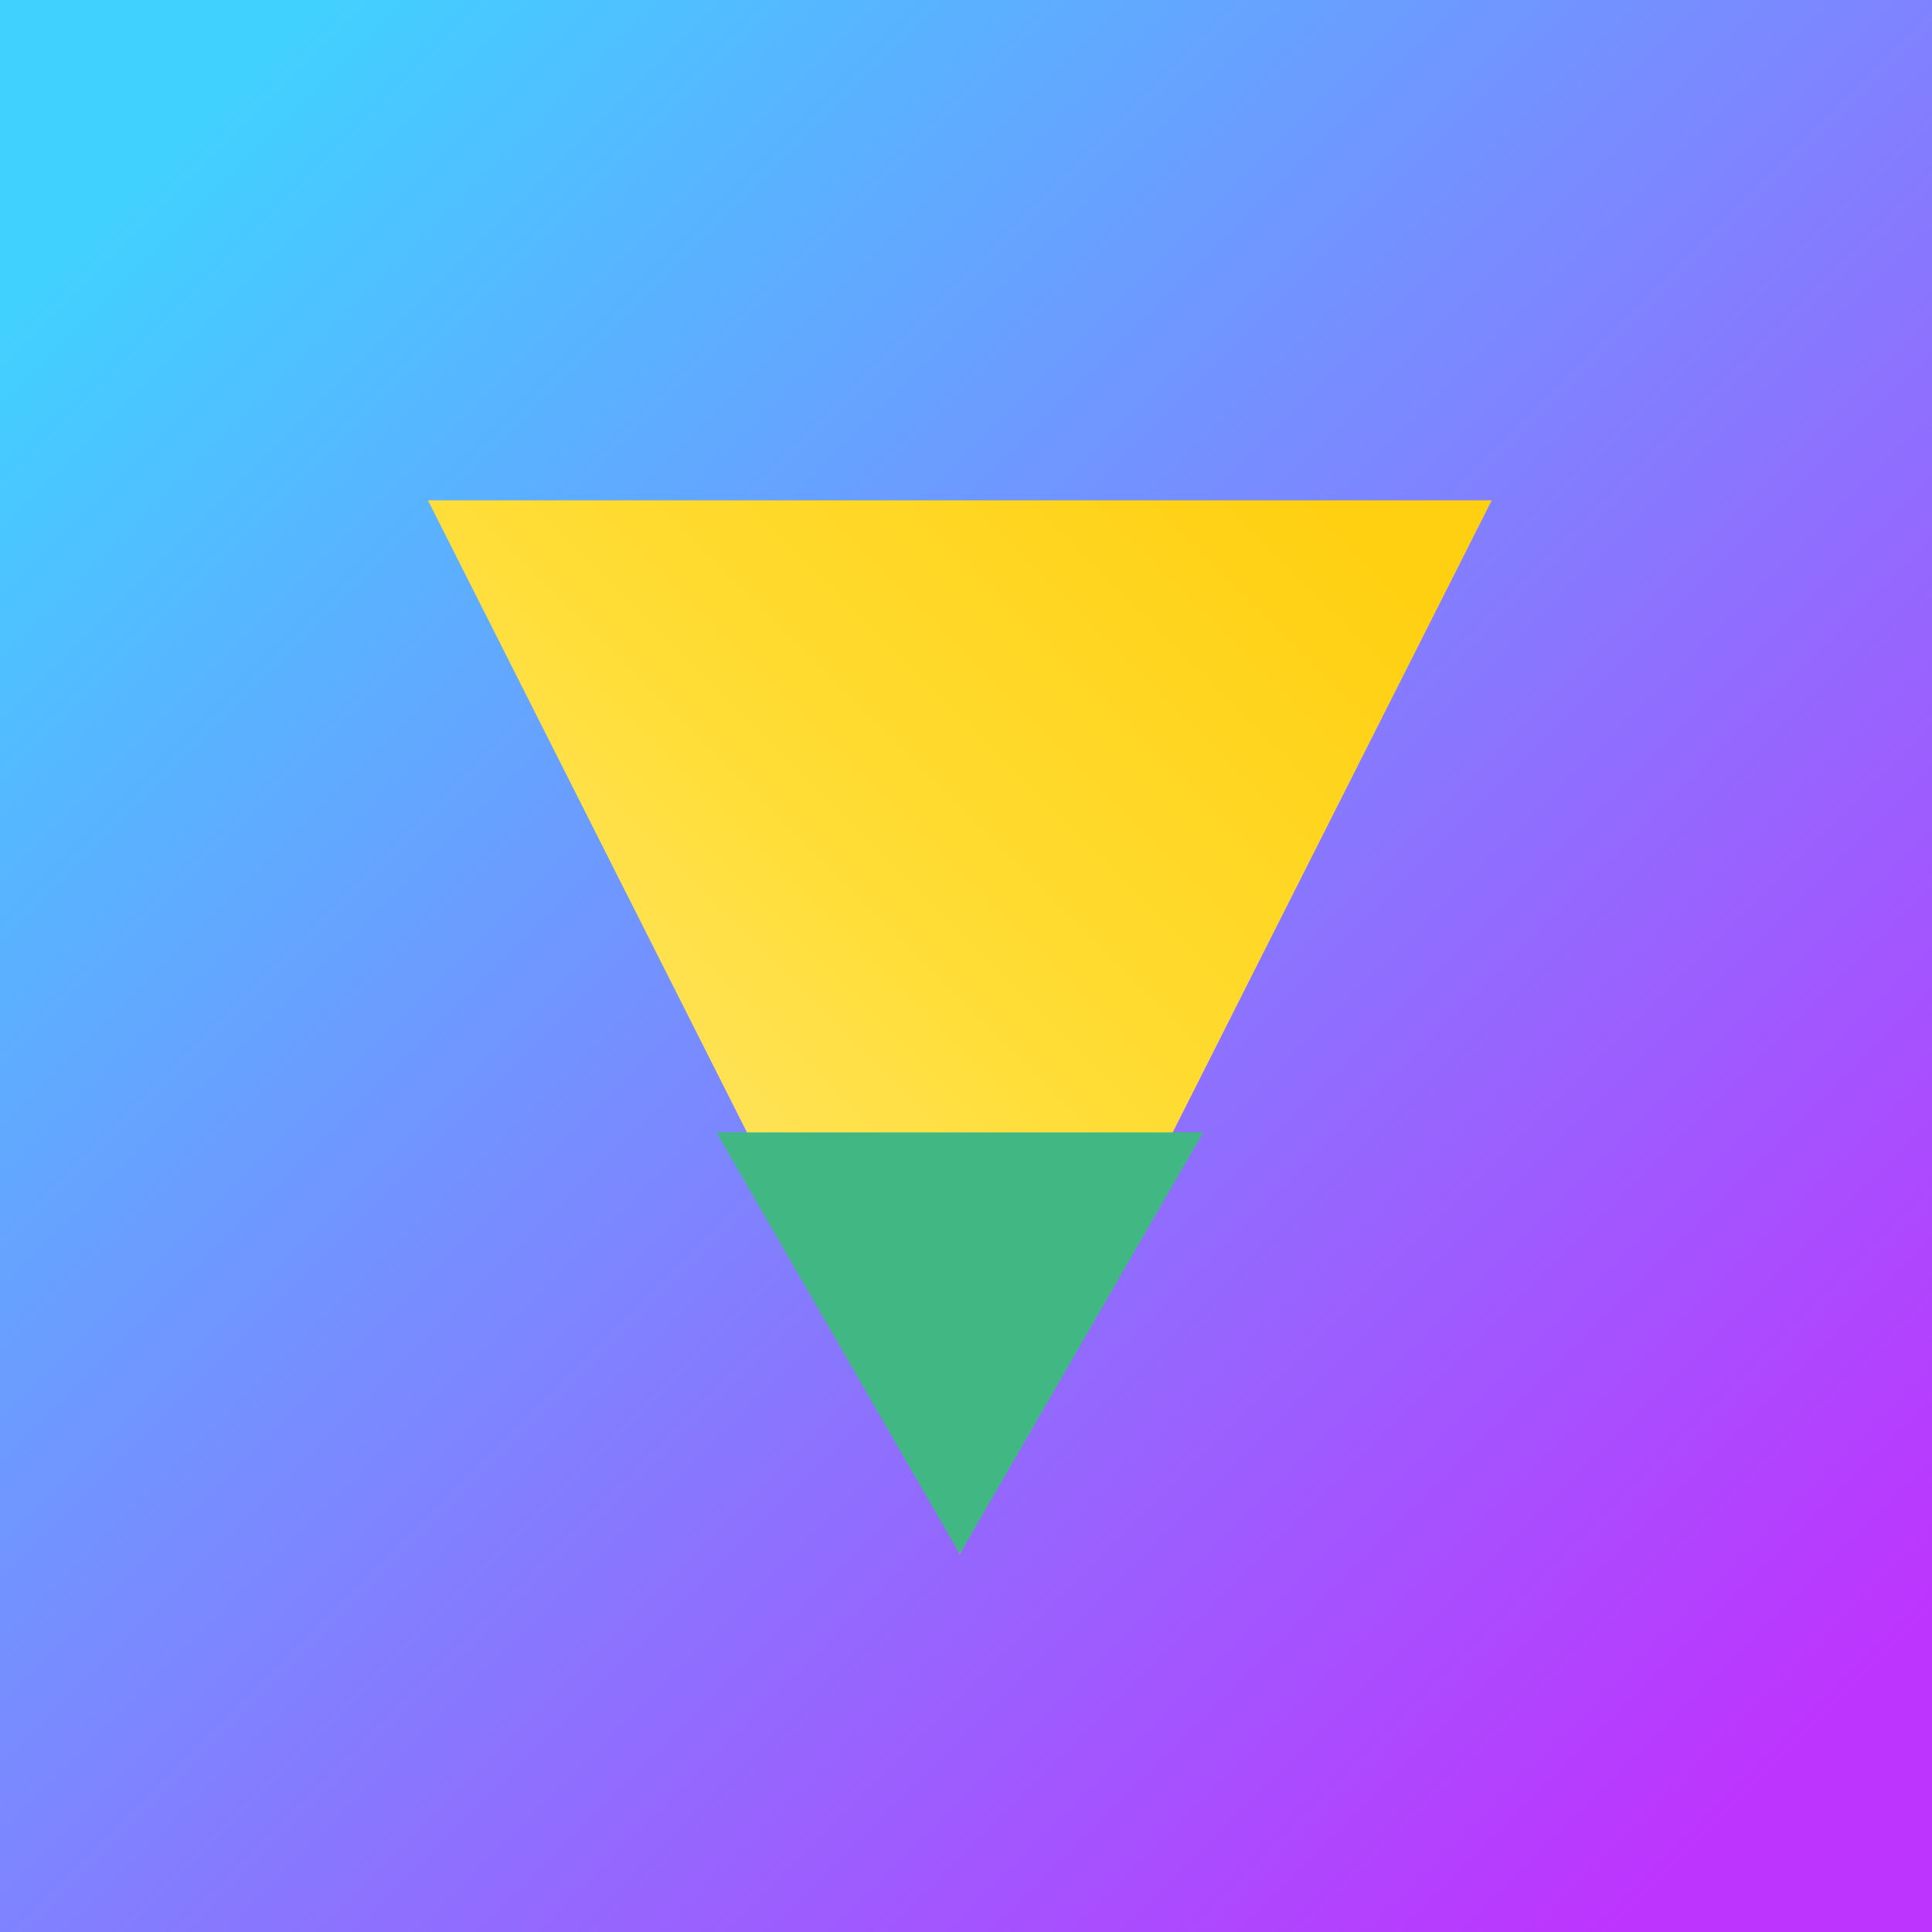 <svg xmlns="http://www.w3.org/2000/svg" width="256" height="256" viewBox="0 0 256 256">
  <defs>
    <linearGradient id="a" x1=".085" x2=".915" y1=".085" y2=".915">
      <stop offset="0" stop-color="#41D1FF"/>
      <stop offset="1" stop-color="#BD34FE"/>
    </linearGradient>
    <linearGradient id="b" x1=".085" x2=".915" y1=".915" y2=".085">
      <stop offset="0" stop-color="#FFEA83"/>
      <stop offset=".537" stop-color="#FFDD35"/>
      <stop offset="1" stop-color="#FFD012"/>
    </linearGradient>
  </defs>
  <path fill="url(#a)" d="M256 256H0V0h256z"/>
  <path fill="url(#b)" d="M128 234.3 26.6 33.4h202.8z" transform="scale(.695) translate(55 62)"/>
  <path fill="#41B883" d="m128 234.3-46.4-80.4h92.8z" transform="scale(.695) translate(55 62)"/>
</svg>